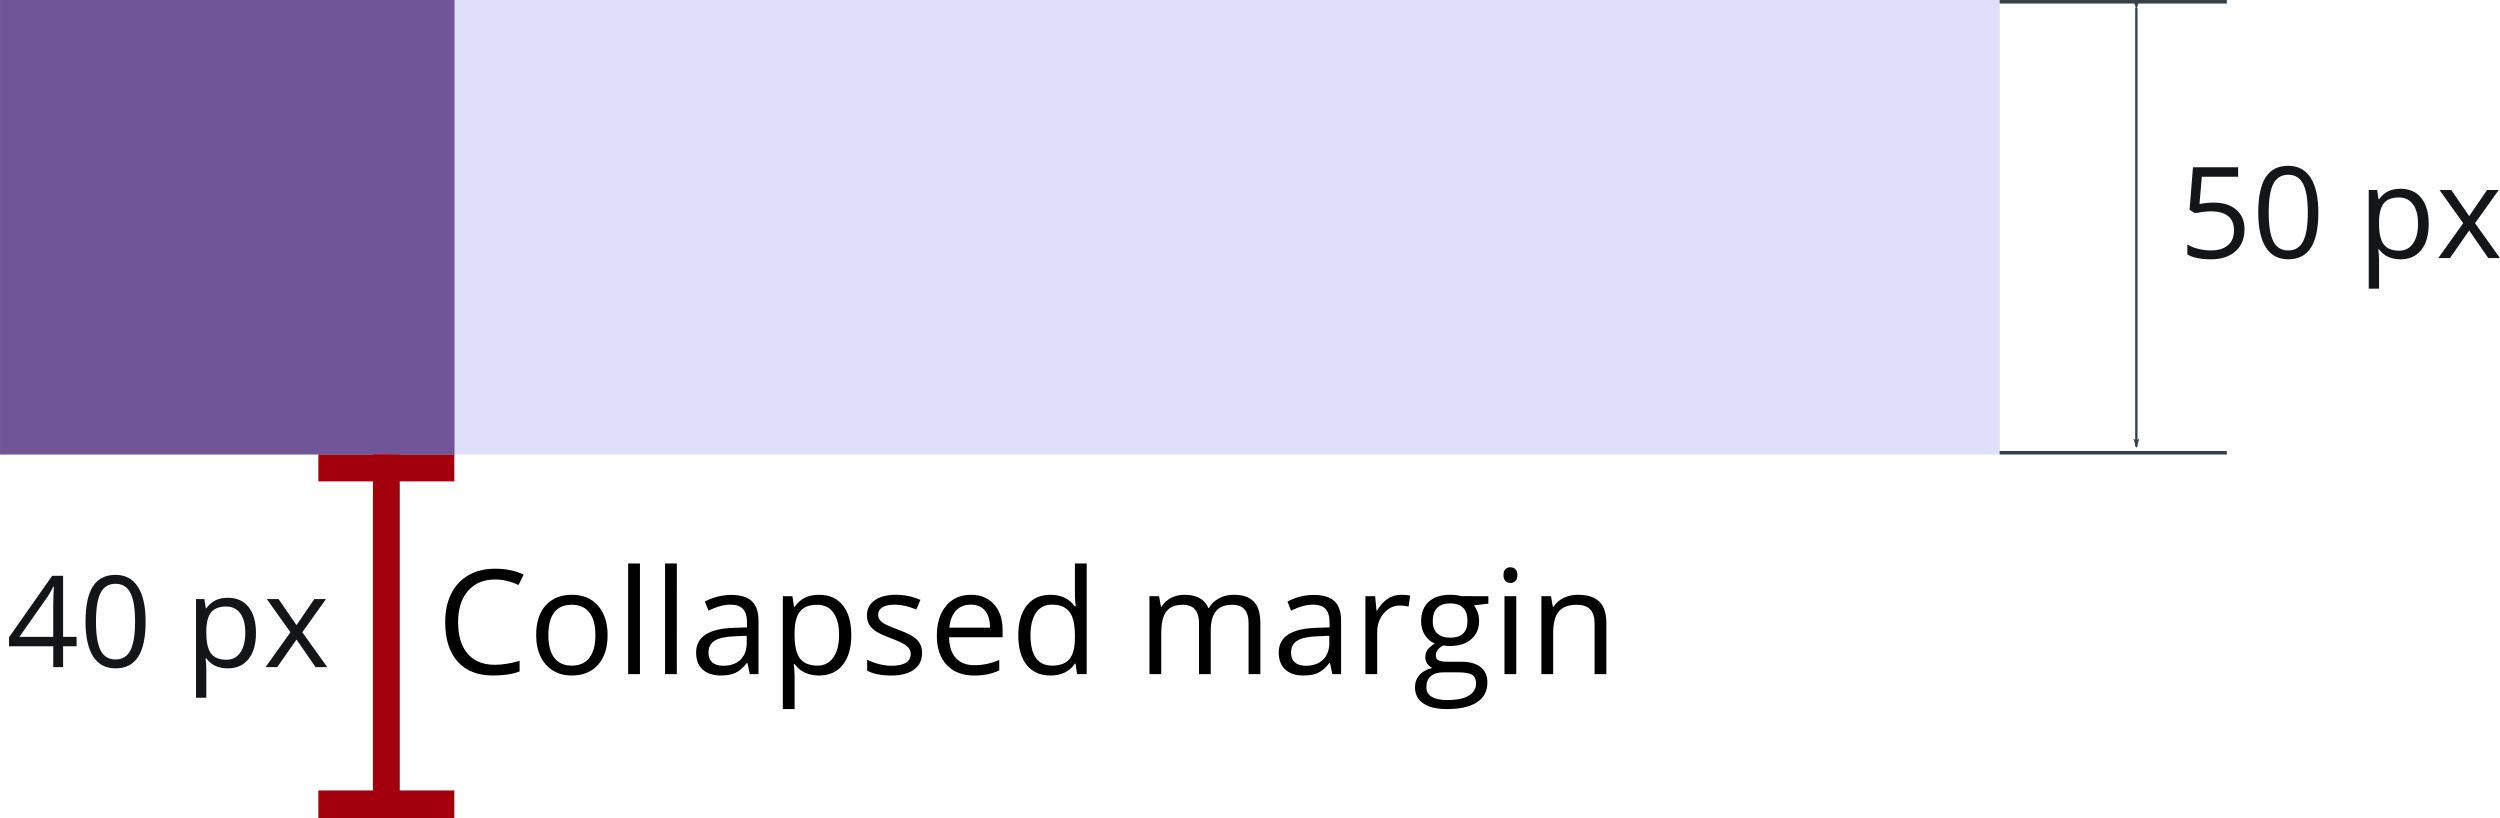<svg xmlns="http://www.w3.org/2000/svg" viewBox="0 0 72.769 23.813" height="90" width="275.032"><defs><marker id="a" refX="0" refY="0" orient="auto" overflow="visible"><path d="M10.69 4.437L-1.328.017 10.69-4.401c-1.92 2.61-1.909 6.18 0 8.84z" fill="#374047" fill-rule="evenodd" stroke="#374047" stroke-width=".688" stroke-linejoin="round"/></marker><marker orient="auto" refY="0" refX="0" id="b" overflow="visible"><path d="M-10.69-4.437L1.328-.017-10.69 4.401c1.92-2.61 1.909-6.18 0-8.84z" fill="#374047" fill-rule="evenodd" stroke="#374047" stroke-width=".688" stroke-linejoin="round"/></marker></defs><path d="M0 0h58.208v13.23H0z" fill="#dfdff9"/><path d="M0 0h13.23v13.23H0z" fill="#705697"/><g style="line-height:1.25" aria-label="Collapsed margin" font-weight="400" font-size="4.233" font-family="Open Sans" letter-spacing="0" word-spacing="0" fill="#000" stroke-width=".265"><path style="-inkscape-font-specification:'Open Sans'" d="M14.408 16.868q-.498 0-.787.333-.287.33-.287.908 0 .594.277.919.278.323.793.323.316 0 .72-.114v.308q-.314.118-.774.118-.667 0-1.03-.406-.362-.405-.362-1.152 0-.468.174-.82.175-.351.503-.541.33-.19.777-.19.475 0 .83.173l-.149.302q-.342-.161-.685-.161zM17.685 18.486q0 .554-.279.867-.278.31-.77.31-.304 0-.539-.143-.235-.143-.363-.41-.128-.266-.128-.624 0-.555.276-.863.277-.31.768-.31.475 0 .754.316.281.317.281.857zm-1.724 0q0 .434.173.662.174.227.51.227.337 0 .51-.225.176-.228.176-.664 0-.433-.176-.656-.173-.226-.514-.226-.336 0-.508.222-.171.221-.171.66zM18.627 19.622h-.343v-3.22h.343zM19.7 19.622h-.342v-3.22h.343zM21.824 19.622l-.069-.323h-.016q-.17.213-.339.29-.167.074-.419.074-.337 0-.529-.174-.19-.174-.19-.494 0-.687 1.097-.72l.384-.013v-.14q0-.267-.116-.394-.113-.128-.365-.128-.283 0-.64.174l-.106-.263q.168-.09.366-.143.2-.051.4-.051.405 0 .6.18.196.18.196.577v1.548zm-.775-.243q.32 0 .502-.175.184-.176.184-.493v-.205l-.343.015q-.409.014-.59.128-.18.112-.18.35 0 .186.111.283.114.097.316.097zM23.839 19.663q-.22 0-.405-.08-.181-.084-.305-.253h-.025q.025.198.025.376v.934h-.343v-3.286h.279l.047.31h.017q.132-.186.307-.269.176-.082.403-.082.45 0 .694.308.246.308.246.865 0 .558-.25.869-.248.308-.69.308zm-.05-2.059q-.346 0-.501.193-.155.192-.16.612v.077q0 .478.16.685.159.204.51.204.293 0 .458-.238.167-.238.167-.655 0-.425-.167-.65-.165-.228-.467-.228zM26.84 19.003q0 .316-.236.488-.235.172-.66.172-.45 0-.703-.143v-.318q.163.082.35.13.187.047.36.047.27 0 .414-.084.144-.087.144-.263 0-.133-.115-.226-.114-.095-.447-.223-.315-.118-.45-.205-.132-.089-.198-.2-.064-.112-.064-.268 0-.277.225-.436.225-.161.618-.161.365 0 .714.148l-.122.28q-.34-.14-.617-.14-.244 0-.368.076t-.124.21q0 .092.046.156.047.064.15.122.104.058.397.168.403.146.543.295.143.15.143.375zM28.351 19.663q-.502 0-.793-.306-.289-.306-.289-.85 0-.549.269-.872.27-.322.724-.322.426 0 .674.28.247.28.247.74v.217h-1.559q.01.4.2.606.193.207.54.207.365 0 .722-.153v.306q-.181.079-.344.112-.162.035-.39.035zm-.093-2.063q-.272 0-.435.178-.161.178-.19.492h1.183q0-.324-.145-.496-.144-.174-.413-.174zM31.306 19.317h-.018q-.238.346-.71.346-.445 0-.692-.304-.246-.304-.246-.865 0-.56.248-.871.247-.31.69-.31.46 0 .706.335h.027l-.015-.164-.008-.16v-.922h.343v3.22h-.28zm-.685.058q.35 0 .508-.19.159-.192.159-.619v-.072q0-.482-.161-.687-.16-.207-.51-.207-.302 0-.463.236-.159.234-.159.662 0 .435.16.656.158.221.466.221zM36.343 19.622v-1.476q0-.27-.116-.405-.115-.137-.359-.137-.32 0-.473.184-.153.185-.153.567v1.267H34.9v-1.476q0-.27-.116-.405-.116-.137-.361-.137-.323 0-.473.195-.149.192-.149.633v1.19h-.343v-2.268h.279l.056.31h.016q.097-.165.273-.258.177-.093.396-.093.531 0 .694.384h.017q.1-.178.293-.281.192-.103.438-.103.384 0 .574.198.192.197.192.631v1.48zM38.782 19.622l-.068-.323h-.017q-.169.213-.338.29-.168.074-.42.074-.336 0-.528-.174-.19-.174-.19-.494 0-.687 1.096-.72l.384-.013v-.14q0-.267-.115-.394-.114-.128-.366-.128-.283 0-.64.174l-.105-.263q.167-.09.365-.143.2-.051.4-.051.406 0 .6.18.196.18.196.577v1.548zm-.774-.243q.32 0 .501-.175.184-.176.184-.493v-.205l-.343.015q-.408.014-.59.128-.18.112-.18.35 0 .186.112.283.113.097.316.097zM40.777 17.313q.15 0 .27.024l-.047.319q-.14-.031-.248-.031-.275 0-.47.223-.195.224-.195.557v1.217h-.343v-2.268h.283l.04.42h.016q.126-.221.304-.341.177-.12.39-.12zM43.323 17.354v.217l-.42.05q.059.072.104.19.046.116.046.263 0 .333-.228.532-.227.198-.623.198-.101 0-.19-.016-.22.116-.22.291 0 .094.077.14.077.043.263.043h.4q.368 0 .564.155.198.155.198.45 0 .377-.301.574-.302.199-.88.199-.444 0-.686-.166-.24-.166-.24-.468 0-.207.133-.358.132-.15.372-.204-.087-.04-.147-.122-.058-.083-.058-.193 0-.124.066-.217t.209-.18q-.176-.073-.287-.246-.11-.174-.11-.398 0-.372.223-.573.223-.202.632-.202.178 0 .32.04zm-1.805 2.648q0 .184.155.28.155.095.444.095.432 0 .638-.13.209-.129.209-.35 0-.184-.114-.257-.113-.07-.427-.07h-.411q-.234 0-.364.112-.13.111-.13.32zm.186-1.922q0 .238.134.36.135.122.374.122.502 0 .502-.488 0-.511-.508-.511-.242 0-.372.13t-.13.387zM44.135 19.622h-.343v-2.268h.343zm-.372-2.883q0-.118.058-.171.058-.056.144-.056.083 0 .143.056.06.056.06.171 0 .116-.06.174-.06.056-.143.056-.086 0-.144-.056-.058-.058-.058-.174zM46.415 19.622v-1.467q0-.278-.126-.414-.126-.137-.395-.137-.355 0-.52.193-.165.192-.165.635v1.19h-.343v-2.268h.279l.055.31h.017q.105-.167.295-.258.19-.093.423-.093.41 0 .616.198.206.197.206.631v1.48z"/></g><path d="M15.875 31.094H7.937" transform="matrix(.833 0 0 .625 51.594 -6.255)" fill="#374047" stroke="#374047" stroke-width=".164"/><path d="M15.875 31.094H7.937" transform="matrix(.833 0 0 .625 51.594 -19.382)" fill="#374047" stroke="#374047" stroke-width=".164"/><g style="line-height:1.25" aria-label="50 px" font-weight="400" font-size="3.704" font-family="Open Sans" letter-spacing="0" word-spacing="0" fill="#131516" stroke-width=".265"><path style="-inkscape-font-specification:'Open Sans'" d="M64.436 5.897q.418 0 .657.208.24.206.24.566 0 .41-.262.644-.26.233-.72.233-.447 0-.682-.143v-.289q.127.081.315.128.188.046.37.046.32 0 .495-.15.177-.15.177-.435 0-.553-.678-.553-.172 0-.46.052l-.155-.099.1-1.237h1.314v.277H64.09l-.067.794q.208-.042.414-.042zM67.482 6.186q0 .686-.217 1.024-.215.338-.66.338-.427 0-.65-.345-.222-.347-.222-1.017 0-.69.215-1.025.216-.335.657-.335.43 0 .653.35.224.348.224 1.01zm-1.445 0q0 .577.136.841.135.263.432.263.3 0 .434-.266.136-.268.136-.838t-.136-.833q-.134-.266-.434-.266-.297 0-.432.262-.136.26-.136.837zM69.871 7.548q-.193 0-.354-.07-.16-.073-.268-.22h-.022q.022.173.022.328v.816h-.3V5.53h.244l.042.271h.014q.116-.163.27-.235.153-.072.352-.072.395 0 .608.27.215.269.215.755 0 .489-.219.76-.217.27-.604.27zm-.043-1.8q-.304 0-.44.169-.135.168-.139.535v.067q0 .418.14.599.139.179.446.179.257 0 .402-.208.146-.208.146-.573 0-.371-.146-.568-.145-.2-.41-.2zM71.698 6.497l-.689-.967h.342l.522.76.521-.76h.339l-.69.967.726 1.015h-.34l-.556-.803-.56.803h-.34z"/></g><path d="M6.615 31.094v5.291" transform="matrix(2.068 0 0 2.412 48.505 -74.762)" fill="#374047" stroke="#374047" stroke-width=".033" marker-start="url(#a)" marker-end="url(#b)"/><g fill="#a2000d"><path d="M9.266 23.008h3.958v.805H9.266zM9.266 13.23h3.958v.782H9.266z"/><path d="M11.636 13.23v10.583h-.783V13.229z"/></g><g style="line-height:1.25" aria-label="40 px" font-weight="400" font-size="3.704" font-family="Open Sans" letter-spacing="0" word-spacing="0" fill="#131516" stroke-width=".265"><path style="-inkscape-font-specification:'Open Sans'" d="M2.229 18.811h-.393v.608H1.55v-.608H.263v-.262l1.255-1.789h.318v1.778h.393zm-.68-.273v-.879q0-.259.018-.584h-.015q-.087.173-.162.287l-.827 1.176zM4.238 18.093q0 .686-.217 1.024-.215.338-.66.338-.427 0-.65-.345-.222-.348-.222-1.017 0-.69.215-1.025.216-.335.657-.335.43 0 .653.349.224.35.224 1.011zm-1.445 0q0 .577.136.841.135.262.432.262.3 0 .434-.265.136-.268.136-.838t-.136-.834q-.134-.266-.434-.266-.297 0-.432.263-.136.26-.136.837zM6.627 19.455q-.193 0-.354-.07-.16-.073-.268-.221h-.021q.021.173.021.329v.816h-.3v-2.872h.244l.042.27h.014q.116-.162.27-.234.153-.073.352-.073.395 0 .608.27.215.27.215.756 0 .488-.218.76-.217.269-.605.269zm-.043-1.8q-.304 0-.44.169-.135.168-.139.535v.067q0 .418.14.599.139.179.446.179.257 0 .402-.208.146-.208.146-.574 0-.37-.146-.568-.145-.199-.409-.199zM8.454 18.404l-.689-.967h.342l.523.76.52-.76h.339l-.69.967.726 1.015h-.34l-.555-.803-.561.803h-.34z"/></g></svg>